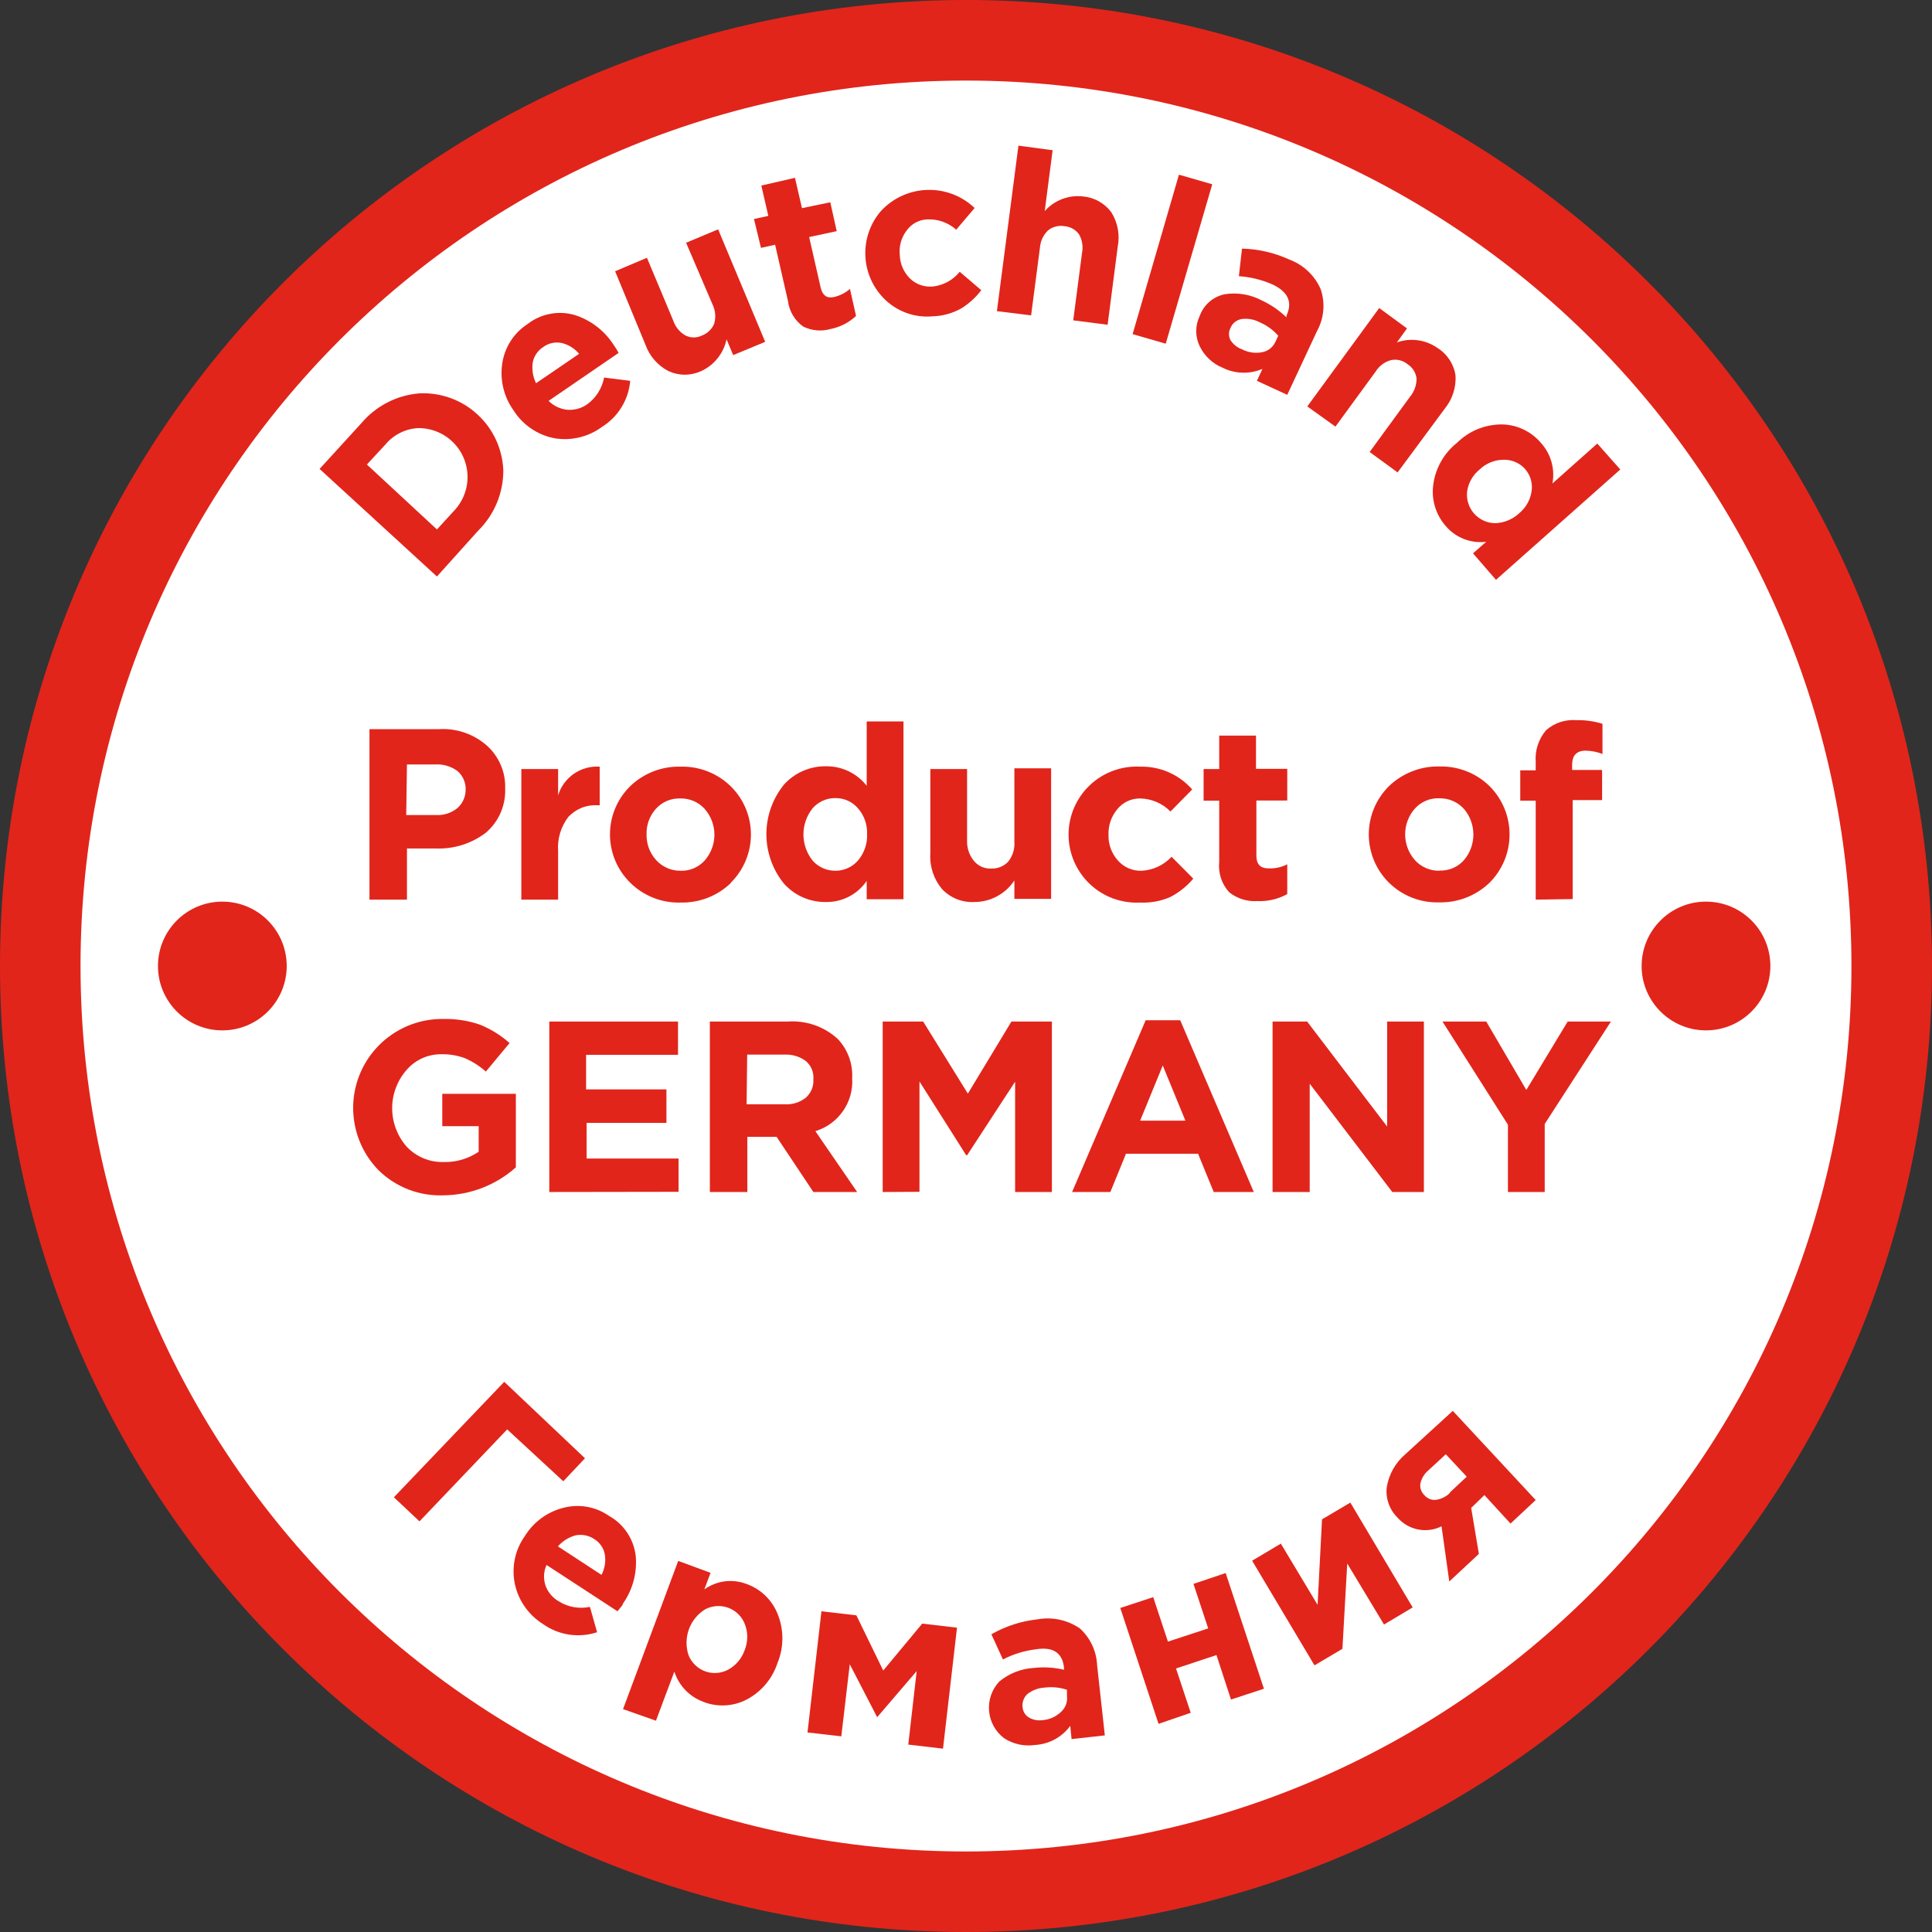<svg width="50" height="50" viewBox="0 0 50 50" fill="none" xmlns="http://www.w3.org/2000/svg">
<rect x="0" y="0" width="50" height="50" fill="#333333" stroke="none"/>
<path d="M25 50C38.807 50 50 38.807 50 25C50 11.193 38.807 0 25 0C11.193 0 0 11.193 0 25C0 38.807 11.193 50 25 50Z" fill="#E1251B"/>
<path d="M25 47.916C37.656 47.916 47.915 37.656 47.915 25C47.915 12.344 37.656 2.085 25 2.085C12.344 2.085 2.084 12.344 2.084 25C2.084 37.656 12.344 47.916 25 47.916Z" fill="white"/>
<path d="M9.562 23.282V18.87H11.361C11.813 18.843 12.257 18.995 12.598 19.294C12.754 19.433 12.877 19.605 12.96 19.798C13.042 19.99 13.081 20.198 13.074 20.407C13.082 20.624 13.041 20.84 12.954 21.039C12.867 21.238 12.735 21.414 12.569 21.554C12.202 21.832 11.75 21.975 11.289 21.959H10.532V23.282H9.562ZM10.513 21.093H11.28C11.485 21.105 11.687 21.038 11.846 20.907C11.911 20.846 11.963 20.773 11.999 20.691C12.034 20.609 12.052 20.52 12.051 20.431C12.053 20.341 12.035 20.252 11.999 20.17C11.963 20.088 11.909 20.014 11.841 19.955C11.674 19.832 11.468 19.771 11.261 19.784H10.532L10.513 21.093Z" fill="#E1251B"/>
<path d="M13.492 23.282V19.903H14.444V20.584C14.513 20.357 14.657 20.16 14.852 20.025C15.048 19.89 15.283 19.825 15.52 19.841V20.84H15.472C15.331 20.831 15.189 20.852 15.057 20.904C14.926 20.956 14.807 21.037 14.71 21.14C14.514 21.395 14.419 21.714 14.444 22.035V23.282H13.492Z" fill="#E1251B"/>
<path d="M18.922 22.844C18.749 23.013 18.543 23.146 18.318 23.234C18.092 23.322 17.851 23.364 17.609 23.358C17.369 23.365 17.13 23.323 16.907 23.234C16.683 23.146 16.48 23.013 16.31 22.844C16.144 22.681 16.012 22.487 15.922 22.272C15.832 22.058 15.786 21.827 15.786 21.595C15.786 21.362 15.832 21.132 15.922 20.918C16.012 20.703 16.144 20.509 16.31 20.346C16.482 20.18 16.686 20.05 16.909 19.963C17.132 19.877 17.37 19.835 17.609 19.841C17.848 19.834 18.086 19.875 18.31 19.962C18.533 20.048 18.736 20.179 18.908 20.346C19.075 20.509 19.207 20.703 19.297 20.918C19.388 21.133 19.434 21.364 19.434 21.597C19.434 21.83 19.388 22.061 19.297 22.276C19.207 22.491 19.075 22.686 18.908 22.849L18.922 22.844ZM17.609 22.535C17.728 22.54 17.846 22.518 17.956 22.471C18.066 22.424 18.163 22.353 18.242 22.264C18.401 22.08 18.489 21.845 18.489 21.602C18.489 21.359 18.401 21.124 18.242 20.94C18.163 20.851 18.065 20.78 17.956 20.732C17.846 20.685 17.728 20.662 17.609 20.664C17.489 20.66 17.37 20.681 17.259 20.728C17.149 20.775 17.051 20.846 16.971 20.936C16.81 21.118 16.725 21.354 16.733 21.597C16.728 21.841 16.816 22.078 16.981 22.259C17.06 22.346 17.157 22.416 17.265 22.464C17.373 22.512 17.491 22.536 17.609 22.535Z" fill="#E1251B"/>
<path d="M21.373 23.344C21.169 23.347 20.966 23.306 20.779 23.224C20.592 23.142 20.425 23.02 20.288 22.868C19.995 22.506 19.834 22.054 19.834 21.588C19.834 21.122 19.995 20.669 20.288 20.307C20.425 20.154 20.593 20.033 20.781 19.951C20.97 19.869 21.173 19.828 21.378 19.831C21.581 19.829 21.781 19.873 21.963 19.961C22.146 20.048 22.305 20.177 22.43 20.336V18.67H23.382V23.272H22.43V22.797C22.314 22.968 22.156 23.109 21.971 23.204C21.787 23.3 21.581 23.348 21.373 23.344ZM21.031 22.273C21.104 22.356 21.195 22.422 21.295 22.467C21.396 22.512 21.506 22.535 21.616 22.535C21.727 22.536 21.837 22.513 21.938 22.468C22.039 22.423 22.129 22.356 22.202 22.273C22.365 22.083 22.45 21.838 22.44 21.588C22.45 21.342 22.365 21.101 22.202 20.917C22.129 20.832 22.039 20.765 21.938 20.72C21.837 20.675 21.727 20.653 21.616 20.655C21.506 20.654 21.396 20.676 21.295 20.722C21.194 20.767 21.104 20.833 21.031 20.917C20.877 21.109 20.793 21.348 20.793 21.595C20.793 21.841 20.877 22.081 21.031 22.273Z" fill="#E1251B"/>
<path d="M25.224 23.344C25.067 23.353 24.911 23.328 24.765 23.271C24.62 23.213 24.489 23.124 24.381 23.011C24.166 22.755 24.056 22.426 24.077 22.092V19.903H25.028V21.807C25.034 21.989 25.102 22.165 25.224 22.302C25.277 22.361 25.344 22.407 25.418 22.438C25.492 22.468 25.572 22.482 25.652 22.478C25.733 22.481 25.814 22.467 25.89 22.437C25.965 22.407 26.034 22.36 26.09 22.302C26.207 22.157 26.265 21.973 26.252 21.788V19.884H27.203V23.263H26.252V22.787C26.139 22.957 25.987 23.097 25.807 23.194C25.628 23.292 25.427 23.343 25.224 23.344Z" fill="#E1251B"/>
<path d="M29.507 23.358C29.268 23.37 29.029 23.334 28.805 23.252C28.581 23.169 28.376 23.041 28.203 22.877C28.029 22.712 27.892 22.514 27.797 22.294C27.703 22.075 27.654 21.838 27.654 21.6C27.654 21.361 27.703 21.124 27.797 20.905C27.892 20.685 28.029 20.487 28.203 20.323C28.376 20.158 28.581 20.03 28.805 19.948C29.029 19.865 29.268 19.829 29.507 19.841C29.761 19.835 30.013 19.884 30.246 19.986C30.479 20.088 30.686 20.24 30.854 20.431L30.292 21.002C30.085 20.791 29.803 20.67 29.507 20.664C29.395 20.663 29.284 20.686 29.183 20.733C29.082 20.78 28.992 20.849 28.921 20.936C28.764 21.12 28.681 21.355 28.688 21.597C28.679 21.842 28.764 22.08 28.926 22.264C29.002 22.352 29.097 22.423 29.204 22.47C29.311 22.517 29.428 22.539 29.545 22.535C29.841 22.52 30.119 22.39 30.32 22.173L30.882 22.739C30.717 22.935 30.515 23.097 30.287 23.215C30.041 23.322 29.774 23.371 29.507 23.358Z" fill="#E1251B"/>
<path d="M32.539 23.32C32.276 23.337 32.017 23.255 31.811 23.092C31.715 22.986 31.642 22.862 31.598 22.726C31.554 22.591 31.538 22.448 31.553 22.306V20.721H31.149V19.903H31.553V19.037H32.505V19.898H33.314V20.717H32.515V22.145C32.515 22.363 32.615 22.473 32.824 22.473C32.994 22.482 33.163 22.446 33.314 22.368V23.139C33.077 23.27 32.809 23.332 32.539 23.32Z" fill="#E1251B"/>
<path d="M38.55 22.844C38.376 23.011 38.171 23.142 37.946 23.23C37.721 23.317 37.482 23.359 37.241 23.353C37.002 23.36 36.764 23.318 36.541 23.231C36.319 23.143 36.117 23.012 35.946 22.844C35.781 22.681 35.65 22.486 35.56 22.272C35.471 22.057 35.424 21.827 35.424 21.595C35.424 21.362 35.471 21.132 35.56 20.918C35.65 20.703 35.781 20.509 35.946 20.346C36.12 20.178 36.325 20.047 36.55 19.96C36.774 19.872 37.014 19.83 37.255 19.836C37.494 19.831 37.731 19.872 37.954 19.96C38.176 20.047 38.379 20.178 38.55 20.346C38.714 20.509 38.844 20.704 38.933 20.919C39.022 21.133 39.067 21.363 39.067 21.595C39.067 21.827 39.022 22.057 38.933 22.271C38.844 22.485 38.714 22.68 38.55 22.844ZM37.25 22.53C37.37 22.535 37.489 22.514 37.6 22.467C37.71 22.42 37.809 22.349 37.888 22.259C38.045 22.074 38.131 21.84 38.131 21.597C38.131 21.355 38.045 21.12 37.888 20.936C37.808 20.846 37.709 20.776 37.599 20.728C37.489 20.68 37.37 20.657 37.25 20.66C37.13 20.654 37.011 20.676 36.901 20.723C36.79 20.77 36.692 20.841 36.612 20.931C36.453 21.114 36.365 21.349 36.365 21.592C36.365 21.835 36.453 22.07 36.612 22.254C36.693 22.345 36.793 22.418 36.905 22.466C37.017 22.515 37.138 22.538 37.26 22.535L37.25 22.53Z" fill="#E1251B"/>
<path d="M39.744 23.282V20.721H39.344V19.936H39.744V19.722C39.721 19.423 39.817 19.128 40.011 18.899C40.117 18.805 40.24 18.734 40.374 18.689C40.508 18.645 40.65 18.627 40.791 18.637C41.022 18.632 41.251 18.664 41.472 18.732V19.513C41.332 19.458 41.184 19.429 41.034 19.427C40.805 19.427 40.686 19.551 40.686 19.794V19.927H41.462V20.707H40.701V23.268L39.744 23.282Z" fill="#E1251B"/>
<path d="M11.479 30.935C11.171 30.947 10.863 30.896 10.575 30.786C10.287 30.675 10.025 30.508 9.804 30.292C9.483 29.967 9.266 29.554 9.181 29.106C9.095 28.657 9.144 28.194 9.323 27.773C9.501 27.353 9.801 26.995 10.183 26.746C10.565 26.496 11.013 26.365 11.47 26.371C11.793 26.363 12.115 26.413 12.421 26.518C12.702 26.632 12.961 26.793 13.188 26.994L12.574 27.732C12.415 27.591 12.235 27.476 12.041 27.389C11.843 27.315 11.633 27.279 11.422 27.284C11.252 27.282 11.083 27.317 10.927 27.387C10.772 27.457 10.634 27.56 10.523 27.689C10.282 27.963 10.149 28.316 10.149 28.681C10.149 29.046 10.282 29.399 10.523 29.674C10.644 29.803 10.792 29.906 10.956 29.975C11.12 30.044 11.296 30.077 11.474 30.073C11.8 30.083 12.119 29.99 12.388 29.807V29.145H11.446V28.308H13.35V30.211C12.834 30.671 12.169 30.928 11.479 30.935Z" fill="#E1251B"/>
<path d="M14.216 30.849V26.437H17.547V27.299H15.168V28.193H17.247V29.06H15.182V29.983H17.561V30.844L14.216 30.849Z" fill="#E1251B"/>
<path d="M18.371 30.849V26.437H20.389C20.622 26.421 20.857 26.453 21.079 26.529C21.301 26.606 21.505 26.727 21.678 26.885C21.807 27.02 21.907 27.18 21.971 27.355C22.036 27.53 22.064 27.717 22.054 27.903C22.074 28.206 21.99 28.506 21.817 28.754C21.644 29.003 21.392 29.186 21.102 29.274L22.183 30.849H21.05L20.098 29.421H19.341V30.849H18.371ZM19.322 28.579H20.308C20.505 28.591 20.7 28.53 20.855 28.408C20.922 28.348 20.974 28.275 21.008 28.192C21.041 28.11 21.056 28.021 21.05 27.932C21.058 27.842 21.043 27.752 21.009 27.669C20.974 27.586 20.919 27.513 20.85 27.456C20.687 27.338 20.489 27.281 20.289 27.294H19.337L19.322 28.579Z" fill="#E1251B"/>
<path d="M22.844 30.849V26.437H23.891L25.048 28.303L26.176 26.437H27.223V30.849H26.271V27.994L25.029 29.897H25.005L23.796 27.989V30.844L22.844 30.849Z" fill="#E1251B"/>
<path d="M27.746 30.849L29.65 26.404H30.544L32.448 30.849H31.411L31.006 29.859H29.14L28.736 30.849H27.746ZM29.507 29.002H30.678L30.092 27.575L29.507 29.002Z" fill="#E1251B"/>
<path d="M32.934 30.849V26.437H33.828L35.899 29.155V26.437H36.85V30.849H36.032L33.895 28.046V30.849H32.934Z" fill="#E1251B"/>
<path d="M39.025 30.849V29.107L37.331 26.437H38.464L39.501 28.208L40.572 26.437H41.691L39.977 29.088V30.849H39.025Z" fill="#E1251B"/>
<path d="M11.308 14.92L8.271 12.136L9.357 10.946C9.544 10.726 9.773 10.545 10.03 10.414C10.287 10.282 10.568 10.203 10.856 10.18C11.129 10.167 11.403 10.209 11.661 10.302C11.918 10.396 12.155 10.539 12.356 10.725C12.558 10.91 12.721 11.134 12.836 11.382C12.951 11.631 13.015 11.9 13.026 12.174C13.026 12.464 12.969 12.752 12.857 13.02C12.745 13.288 12.581 13.531 12.374 13.735L11.308 14.92ZM11.308 13.702L11.784 13.183C11.945 13 12.05 12.774 12.086 12.533C12.123 12.292 12.088 12.046 11.988 11.823C11.887 11.601 11.725 11.413 11.52 11.281C11.315 11.149 11.076 11.079 10.832 11.079C10.666 11.086 10.504 11.128 10.356 11.202C10.207 11.276 10.076 11.38 9.971 11.508L9.495 12.022L11.308 13.702Z" fill="#E1251B"/>
<path d="M15.582 11.046C15.406 11.176 15.206 11.269 14.993 11.32C14.78 11.371 14.56 11.378 14.344 11.341C14.129 11.299 13.925 11.214 13.744 11.09C13.563 10.967 13.409 10.808 13.292 10.623C13.041 10.273 12.935 9.84 12.997 9.414C13.027 9.205 13.101 9.006 13.214 8.828C13.327 8.651 13.477 8.5 13.654 8.386C13.824 8.253 14.024 8.163 14.235 8.123C14.447 8.082 14.665 8.092 14.872 8.152C15.292 8.285 15.65 8.562 15.886 8.933C15.932 8.997 15.973 9.064 16.01 9.133L14.197 10.375C14.325 10.502 14.493 10.583 14.672 10.604C14.854 10.62 15.036 10.573 15.187 10.47C15.421 10.304 15.581 10.053 15.634 9.771L16.31 9.856C16.289 10.098 16.213 10.331 16.086 10.537C15.96 10.744 15.787 10.918 15.582 11.046ZM13.873 9.918L14.987 9.157C14.87 9.017 14.711 8.918 14.534 8.876C14.452 8.859 14.367 8.86 14.285 8.878C14.204 8.896 14.126 8.931 14.059 8.981C13.989 9.025 13.929 9.084 13.882 9.153C13.835 9.221 13.803 9.299 13.787 9.38C13.761 9.564 13.791 9.752 13.873 9.918Z" fill="#E1251B"/>
<path d="M18.147 9.604C18.014 9.665 17.869 9.697 17.723 9.697C17.577 9.697 17.432 9.665 17.3 9.604C17.023 9.46 16.81 9.217 16.705 8.923L15.919 7.02L16.743 6.672L17.423 8.295C17.477 8.458 17.589 8.595 17.737 8.681C17.805 8.715 17.879 8.733 17.954 8.733C18.029 8.733 18.104 8.715 18.171 8.681C18.242 8.654 18.306 8.613 18.36 8.559C18.415 8.506 18.457 8.442 18.485 8.371C18.531 8.205 18.514 8.027 18.437 7.872L17.756 6.282L18.585 5.935L19.803 8.847L18.975 9.19L18.803 8.781C18.766 8.96 18.687 9.127 18.573 9.27C18.459 9.413 18.313 9.528 18.147 9.604Z" fill="#E1251B"/>
<path d="M21.497 8.514C21.261 8.582 21.009 8.56 20.788 8.452C20.68 8.376 20.589 8.277 20.521 8.163C20.453 8.049 20.409 7.922 20.393 7.791L20.06 6.334L19.694 6.415L19.513 5.668L19.884 5.587L19.703 4.802L20.574 4.602L20.755 5.387L21.488 5.235L21.654 5.982L20.941 6.135L21.24 7.448C21.288 7.648 21.402 7.729 21.588 7.686C21.739 7.651 21.88 7.579 21.997 7.477L22.154 8.176C21.971 8.348 21.744 8.465 21.497 8.514Z" fill="#E1251B"/>
<path d="M24.138 8.186C23.922 8.206 23.703 8.181 23.497 8.112C23.29 8.043 23.1 7.932 22.939 7.786C22.618 7.493 22.423 7.087 22.397 6.654C22.37 6.22 22.513 5.793 22.796 5.464C22.949 5.297 23.134 5.163 23.339 5.069C23.545 4.975 23.767 4.922 23.993 4.915C24.219 4.907 24.444 4.945 24.655 5.025C24.866 5.105 25.06 5.227 25.223 5.383L24.747 5.944C24.541 5.761 24.271 5.665 23.995 5.678C23.89 5.682 23.788 5.711 23.695 5.761C23.603 5.811 23.523 5.882 23.462 5.968C23.326 6.148 23.263 6.372 23.286 6.596C23.292 6.823 23.384 7.039 23.543 7.201C23.621 7.278 23.714 7.337 23.817 7.374C23.92 7.411 24.029 7.425 24.138 7.415C24.413 7.386 24.664 7.249 24.838 7.034L25.395 7.51C25.252 7.7 25.074 7.861 24.871 7.986C24.646 8.11 24.395 8.179 24.138 8.186Z" fill="#E1251B"/>
<path d="M25.8 8.053L26.357 3.769L27.242 3.888L27.037 5.464C27.158 5.326 27.311 5.22 27.481 5.154C27.652 5.088 27.836 5.063 28.018 5.083C28.163 5.094 28.305 5.136 28.433 5.207C28.561 5.277 28.673 5.375 28.76 5.492C28.927 5.757 28.986 6.075 28.927 6.382L28.665 8.405L27.775 8.29L28.003 6.544C28.035 6.381 28.009 6.212 27.927 6.068C27.884 6.007 27.828 5.956 27.763 5.919C27.698 5.882 27.626 5.86 27.551 5.854C27.476 5.84 27.399 5.843 27.325 5.862C27.251 5.88 27.182 5.915 27.123 5.963C26.999 6.082 26.924 6.244 26.913 6.415L26.685 8.162L25.8 8.053Z" fill="#E1251B"/>
<path d="M29.312 8.647L30.511 4.521L31.373 4.769L30.169 8.895L29.312 8.647Z" fill="#E1251B"/>
<path d="M31.644 9.518C31.383 9.413 31.172 9.214 31.049 8.962C30.989 8.839 30.958 8.705 30.958 8.569C30.958 8.433 30.989 8.299 31.049 8.176C31.099 8.035 31.185 7.909 31.299 7.81C31.412 7.712 31.549 7.645 31.696 7.615C32.022 7.563 32.356 7.618 32.648 7.772C32.887 7.882 33.105 8.032 33.295 8.214V8.167C33.457 7.815 33.333 7.548 32.924 7.358C32.651 7.239 32.36 7.168 32.062 7.148L32.143 6.434C32.564 6.444 32.979 6.54 33.362 6.715C33.543 6.782 33.709 6.884 33.85 7.017C33.991 7.149 34.103 7.309 34.18 7.486C34.24 7.663 34.262 7.85 34.246 8.036C34.229 8.222 34.175 8.403 34.085 8.567L33.314 10.218L32.529 9.856L32.672 9.547C32.508 9.617 32.332 9.65 32.154 9.645C31.977 9.641 31.803 9.597 31.644 9.518ZM32.148 9.042C32.309 9.125 32.494 9.15 32.672 9.114C32.747 9.098 32.818 9.065 32.878 9.016C32.937 8.967 32.984 8.904 33.014 8.833L33.081 8.69C32.95 8.54 32.788 8.421 32.605 8.343C32.459 8.265 32.293 8.235 32.129 8.257C32.066 8.269 32.006 8.296 31.956 8.337C31.906 8.378 31.867 8.431 31.843 8.49C31.819 8.538 31.806 8.591 31.806 8.645C31.806 8.699 31.819 8.752 31.843 8.8C31.915 8.913 32.022 8.998 32.148 9.042Z" fill="#E1251B"/>
<path d="M33.833 10.518L35.694 7.972L36.413 8.5L36.151 8.862C36.323 8.8 36.507 8.781 36.688 8.805C36.87 8.829 37.043 8.896 37.193 9C37.32 9.077 37.428 9.182 37.511 9.306C37.593 9.43 37.647 9.571 37.669 9.718C37.687 10.03 37.586 10.338 37.388 10.58L36.17 12.226L35.446 11.698L36.489 10.27C36.601 10.137 36.662 9.968 36.66 9.794C36.651 9.72 36.626 9.649 36.587 9.586C36.547 9.522 36.494 9.469 36.431 9.428C36.373 9.379 36.304 9.344 36.23 9.325C36.156 9.306 36.078 9.304 36.003 9.319C35.837 9.362 35.694 9.468 35.603 9.614L34.561 11.041L33.833 10.518Z" fill="#E1251B"/>
<path d="M37.426 13.626C37.299 13.484 37.203 13.317 37.145 13.136C37.086 12.955 37.067 12.763 37.089 12.574C37.139 12.135 37.361 11.735 37.707 11.46C37.861 11.307 38.044 11.186 38.245 11.104C38.446 11.023 38.661 10.982 38.878 10.984C39.069 10.988 39.257 11.033 39.429 11.115C39.601 11.197 39.754 11.315 39.877 11.46C40.005 11.6 40.099 11.768 40.151 11.951C40.203 12.133 40.212 12.325 40.177 12.512L41.338 11.479L41.933 12.15L38.716 15.006L38.121 14.32L38.464 14.021C38.272 14.045 38.077 14.022 37.896 13.953C37.715 13.884 37.553 13.772 37.426 13.626ZM37.969 12.721C37.958 12.824 37.968 12.927 37.999 13.025C38.03 13.123 38.081 13.214 38.149 13.291C38.218 13.368 38.301 13.43 38.395 13.473C38.488 13.516 38.59 13.539 38.692 13.54C38.925 13.533 39.146 13.442 39.316 13.283C39.493 13.137 39.609 12.93 39.639 12.702C39.653 12.6 39.645 12.496 39.614 12.397C39.584 12.299 39.532 12.208 39.463 12.131C39.394 12.056 39.309 11.996 39.215 11.956C39.12 11.916 39.019 11.896 38.916 11.898C38.681 11.899 38.456 11.991 38.288 12.155C38.114 12.296 38 12.499 37.969 12.721Z" fill="#E1251B"/>
<path d="M13.126 36.993L10.856 39.373L10.194 38.749L13.05 35.761L15.139 37.74L14.578 38.335L13.126 36.993Z" fill="#E1251B"/>
<path d="M14.049 42.028C13.867 41.913 13.709 41.763 13.585 41.587C13.46 41.41 13.372 41.211 13.326 41C13.28 40.786 13.279 40.565 13.323 40.35C13.367 40.135 13.456 39.932 13.583 39.754C13.805 39.393 14.158 39.132 14.568 39.025C14.771 38.97 14.984 38.96 15.191 38.996C15.398 39.032 15.595 39.114 15.767 39.235C15.956 39.341 16.116 39.49 16.235 39.671C16.354 39.851 16.429 40.057 16.453 40.272C16.491 40.71 16.373 41.147 16.119 41.505C16.119 41.548 16.048 41.609 15.981 41.7L14.144 40.501C14.069 40.667 14.059 40.855 14.116 41.029C14.176 41.201 14.296 41.346 14.454 41.438C14.695 41.592 14.987 41.644 15.267 41.586L15.453 42.242C15.219 42.319 14.969 42.34 14.726 42.303C14.482 42.265 14.25 42.172 14.049 42.028ZM14.439 40.02L15.567 40.758C15.652 40.595 15.682 40.41 15.653 40.229C15.638 40.147 15.606 40.069 15.558 40C15.51 39.931 15.449 39.873 15.377 39.83C15.308 39.783 15.23 39.751 15.148 39.735C15.067 39.718 14.983 39.718 14.901 39.734C14.722 39.781 14.561 39.88 14.439 40.02Z" fill="#E1251B"/>
<path d="M16.124 44.232L17.552 40.396L18.389 40.705L18.228 41.134C18.385 41.021 18.568 40.949 18.76 40.925C18.952 40.901 19.147 40.925 19.327 40.996C19.506 41.06 19.669 41.162 19.806 41.294C19.943 41.426 20.05 41.586 20.122 41.762C20.29 42.17 20.29 42.629 20.122 43.037C19.988 43.449 19.698 43.791 19.313 43.989C19.143 44.076 18.957 44.125 18.767 44.135C18.576 44.145 18.386 44.115 18.209 44.046C18.031 43.981 17.87 43.877 17.739 43.741C17.608 43.605 17.51 43.441 17.452 43.261L16.976 44.532L16.124 44.232ZM17.818 42.833C17.856 42.928 17.913 43.015 17.987 43.088C18.06 43.16 18.148 43.216 18.245 43.252C18.341 43.288 18.445 43.303 18.547 43.296C18.65 43.289 18.75 43.261 18.841 43.213C19.047 43.102 19.202 42.916 19.275 42.695C19.36 42.481 19.36 42.242 19.275 42.028C19.237 41.932 19.18 41.846 19.106 41.773C19.032 41.701 18.945 41.645 18.848 41.609C18.752 41.574 18.648 41.558 18.546 41.565C18.443 41.572 18.343 41.6 18.251 41.648C18.056 41.768 17.908 41.95 17.829 42.165C17.751 42.38 17.747 42.615 17.818 42.833Z" fill="#E1251B"/>
<path d="M20.898 44.836L21.259 41.7L22.163 41.805L22.858 43.233L23.867 42.019L24.767 42.124L24.405 45.255L23.506 45.15L23.724 43.247L22.701 44.441L21.992 43.071L21.773 44.936L20.898 44.836Z" fill="#E1251B"/>
<path d="M26.784 45.16C26.505 45.201 26.221 45.138 25.985 44.984C25.874 44.9 25.783 44.794 25.716 44.672C25.649 44.551 25.608 44.417 25.597 44.279C25.585 44.14 25.603 44.001 25.648 43.87C25.694 43.739 25.766 43.619 25.861 43.518C26.114 43.308 26.428 43.185 26.756 43.166C27.017 43.137 27.281 43.153 27.536 43.213V43.161C27.498 42.776 27.251 42.609 26.803 42.685C26.508 42.721 26.221 42.809 25.956 42.947L25.657 42.295C26.022 42.086 26.427 41.954 26.846 41.909C27.229 41.839 27.625 41.922 27.946 42.143C28.079 42.264 28.188 42.41 28.265 42.574C28.341 42.737 28.385 42.914 28.393 43.094L28.593 44.912L27.732 45.008L27.698 44.665C27.592 44.81 27.455 44.929 27.297 45.015C27.139 45.1 26.964 45.15 26.784 45.16ZM26.984 44.517C27.163 44.503 27.331 44.427 27.46 44.303C27.517 44.252 27.561 44.187 27.587 44.115C27.614 44.043 27.622 43.965 27.613 43.889V43.732C27.426 43.669 27.227 43.65 27.032 43.675C26.871 43.684 26.716 43.742 26.589 43.842C26.542 43.885 26.506 43.94 26.484 44C26.463 44.061 26.456 44.125 26.465 44.189C26.47 44.243 26.488 44.295 26.517 44.34C26.546 44.386 26.585 44.424 26.632 44.451C26.739 44.512 26.863 44.535 26.984 44.517Z" fill="#E1251B"/>
<path d="M31.72 40.71L32.71 43.704L31.858 43.984L31.482 42.833L30.435 43.18L30.816 44.327L29.983 44.613L28.993 41.614L29.845 41.334L30.226 42.485L31.268 42.143L30.887 40.991L31.72 40.71Z" fill="#E1251B"/>
<path d="M34.947 38.887L36.56 41.6L35.818 42.043L34.866 40.463L34.742 42.671L34.019 43.099L32.405 40.391L33.148 39.949L34.099 41.533L34.214 39.32L34.947 38.887Z" fill="#E1251B"/>
<path d="M37.598 36.513L39.744 38.821L39.092 39.43L38.416 38.692L38.074 39.025L38.273 40.215L37.507 40.929L37.307 39.501C37.12 39.594 36.906 39.623 36.701 39.583C36.495 39.542 36.308 39.435 36.17 39.278C36.066 39.176 35.986 39.052 35.938 38.915C35.889 38.778 35.872 38.632 35.889 38.488C35.944 38.158 36.112 37.858 36.365 37.64L37.598 36.513ZM37.517 38.63L37.959 38.216L37.417 37.636L36.969 38.05C36.865 38.137 36.791 38.255 36.76 38.388C36.751 38.444 36.755 38.501 36.774 38.555C36.792 38.609 36.823 38.658 36.865 38.697C36.901 38.74 36.947 38.773 37 38.794C37.052 38.815 37.109 38.822 37.164 38.816C37.303 38.795 37.432 38.73 37.531 38.63H37.517Z" fill="#E1251B"/>
<path d="M5.754 26.666C6.674 26.666 7.42 25.92 7.42 25C7.42 24.08 6.674 23.334 5.754 23.334C4.834 23.334 4.088 24.08 4.088 25C4.088 25.92 4.834 26.666 5.754 26.666Z" fill="#E1251B"/>
<path d="M44.151 26.666C45.071 26.666 45.817 25.92 45.817 25C45.817 24.08 45.071 23.334 44.151 23.334C43.231 23.334 42.485 24.08 42.485 25C42.485 25.92 43.231 26.666 44.151 26.666Z" fill="#E1251B"/>
</svg>
